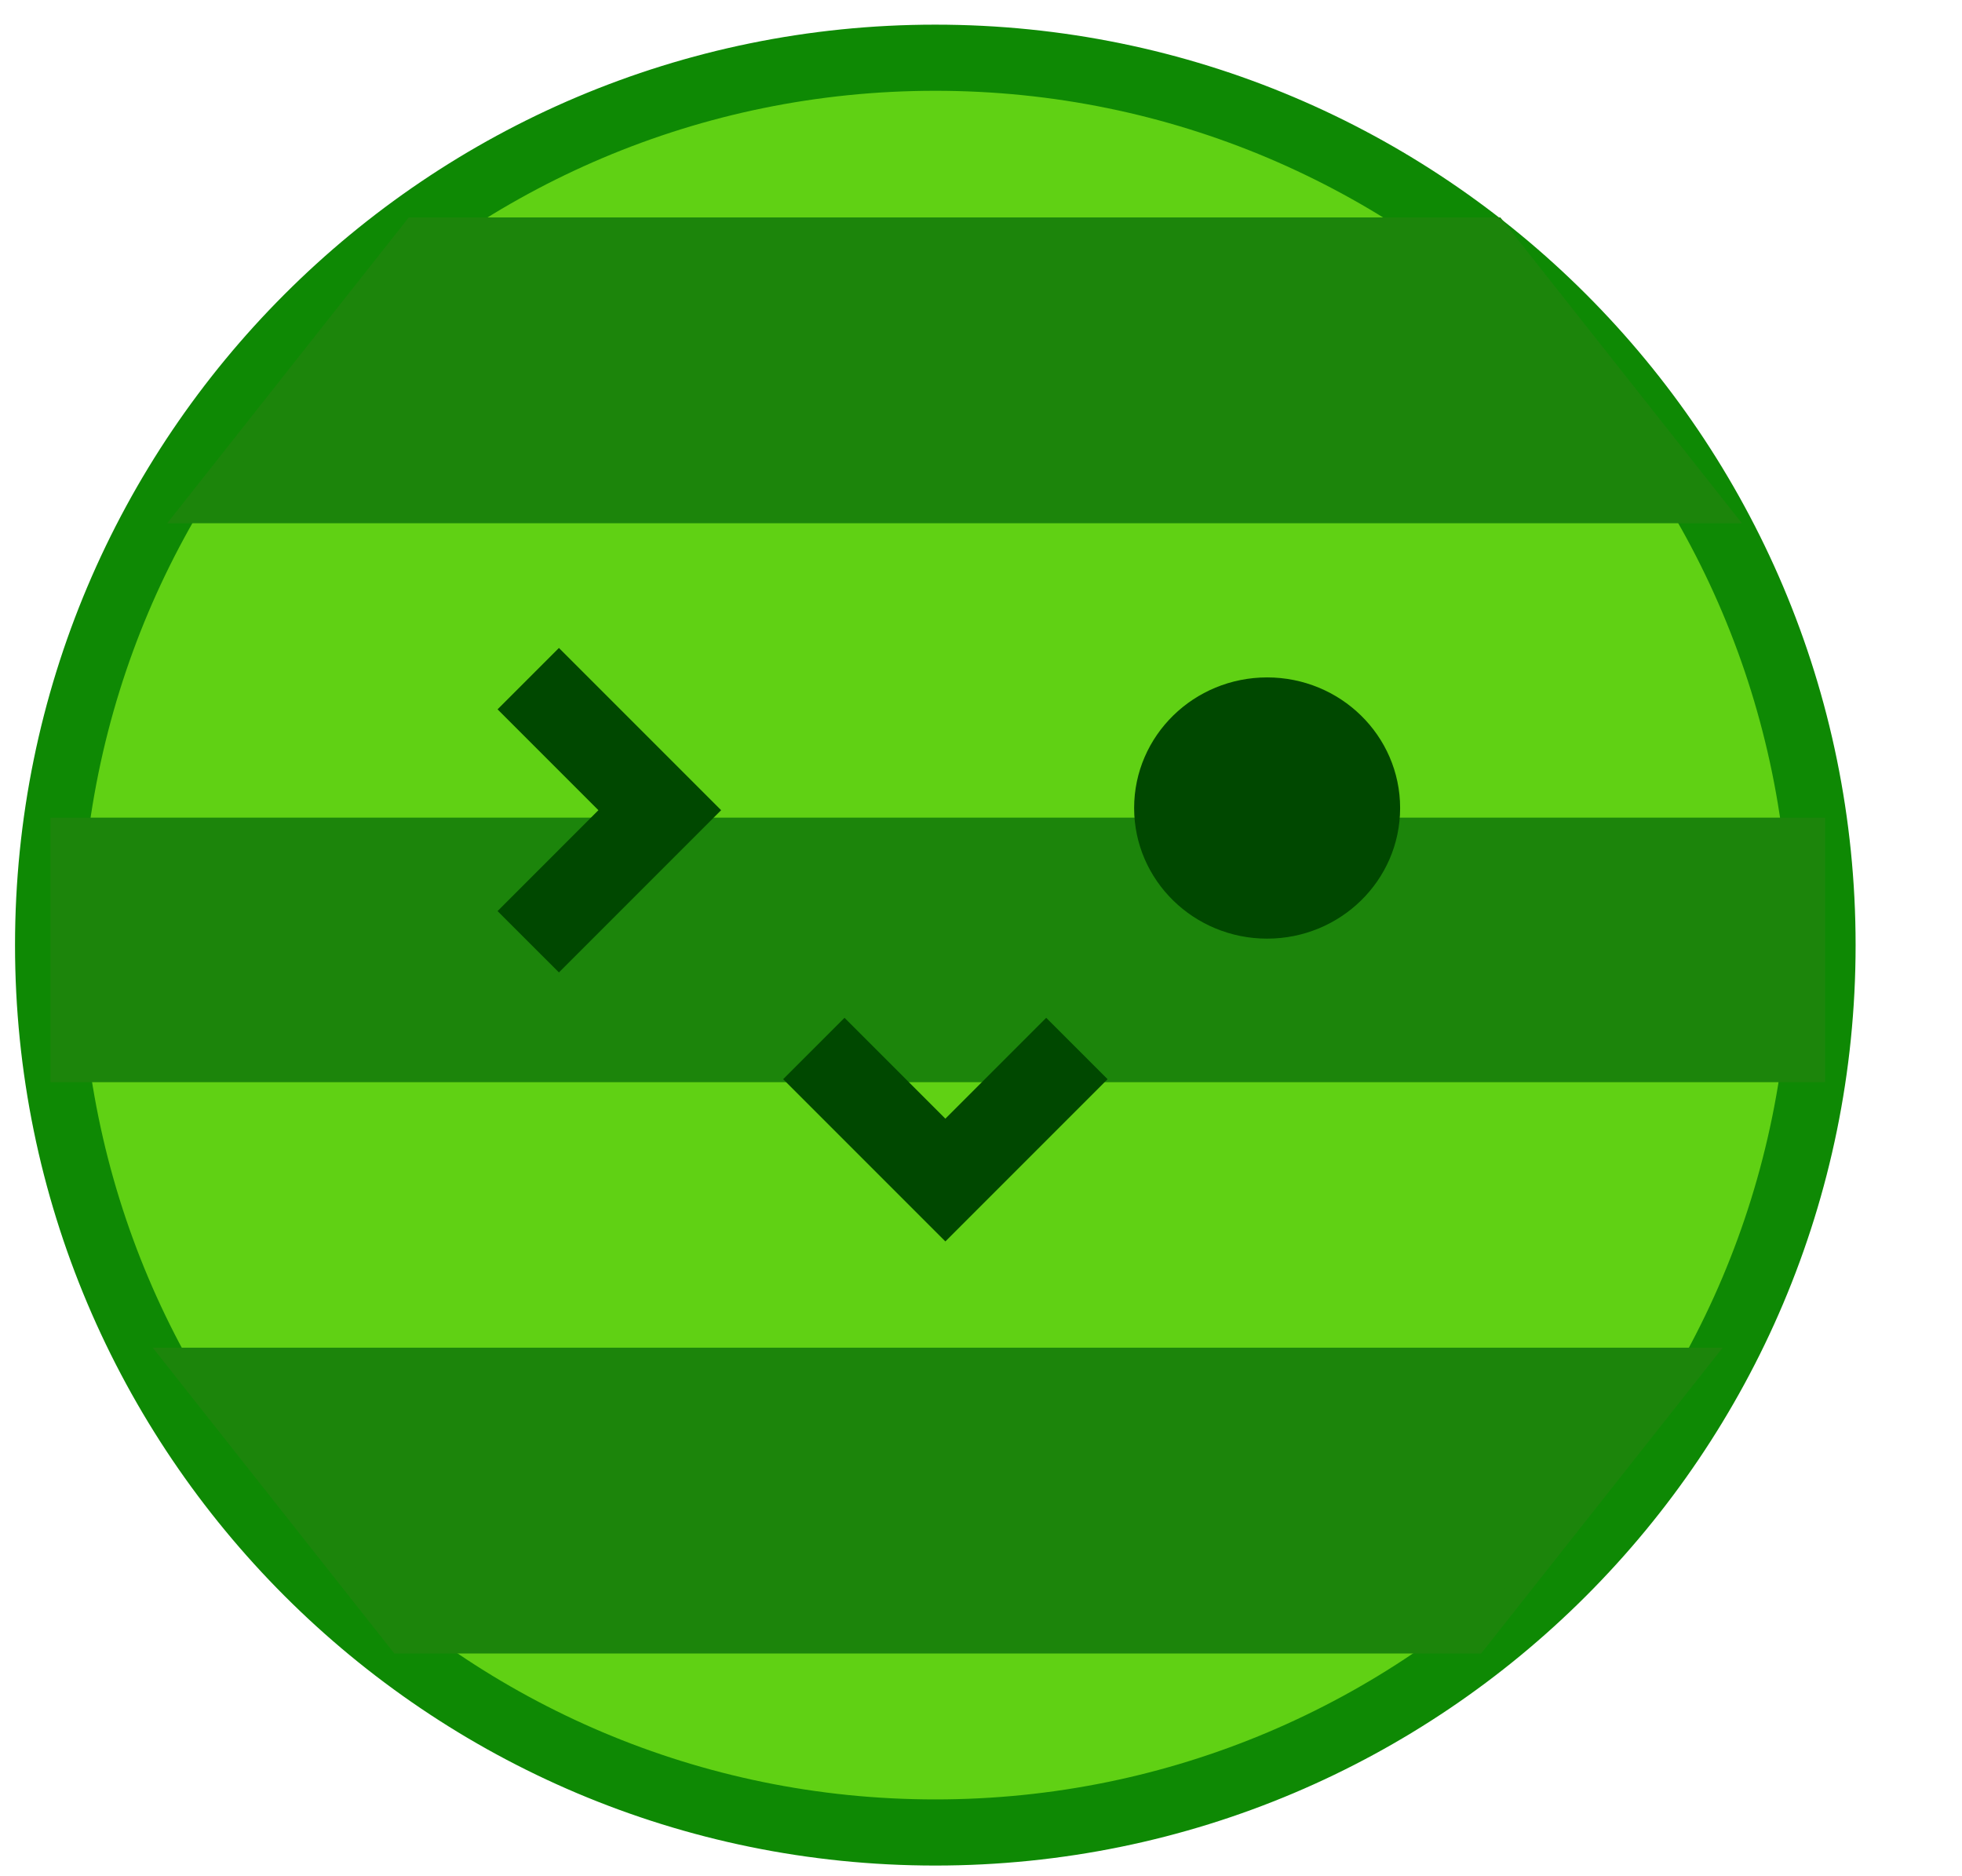 <svg width="408" height="390" xmlns="http://www.w3.org/2000/svg" xmlns:xlink="http://www.w3.org/1999/xlink" xml:space="preserve" overflow="hidden"><g transform="translate(-3075 -2002)"><g><path d="M3085 2198.5C3085 2096.6 3167.6 2014 3269.5 2014 3371.4 2014 3454 2096.6 3454 2198.5 3454 2300.4 3371.4 2383 3269.5 2383 3167.6 2383 3085 2300.4 3085 2198.5Z" stroke="#0E8904" stroke-width="13.75" stroke-linecap="butt" stroke-linejoin="miter" stroke-miterlimit="8" stroke-opacity="1" fill="#60D114" fill-rule="evenodd" fill-opacity="1"/><path d="M3085.5 2199.5 3454.54 2199.5" stroke="#1C850B" stroke-width="55" stroke-linecap="butt" stroke-linejoin="miter" stroke-miterlimit="8" stroke-opacity="1" fill="none" fill-rule="evenodd"/><path d="M3316 2170C3316 2157.85 3326.07 2148 3338.5 2148 3350.93 2148 3361 2157.85 3361 2170 3361 2182.15 3350.93 2192 3338.5 2192 3326.07 2192 3316 2182.15 3316 2170Z" stroke="#004800" stroke-width="10.312" stroke-linecap="butt" stroke-linejoin="miter" stroke-miterlimit="8" stroke-opacity="1" fill="#004800" fill-rule="evenodd" fill-opacity="1"/><path d="M3191.23 2200.94 3181.71 2191.43 3202.68 2170.45 3181.71 2149.48 3191.23 2139.96 3221.72 2170.45Z" stroke="#004800" stroke-width="4.583" stroke-linecap="butt" stroke-linejoin="miter" stroke-miterlimit="8" stroke-opacity="1" fill="#004800" fill-rule="evenodd" fill-opacity="1"/><path d="M3241.1 2226.38 3250.62 2216.86 3271.59 2237.83 3292.56 2216.86 3302.08 2226.38 3271.59 2256.87Z" stroke="#004800" stroke-width="4.583" stroke-linecap="butt" stroke-linejoin="miter" stroke-miterlimit="8" stroke-opacity="1" fill="#004800" fill-rule="evenodd" fill-opacity="1"/><path d="M3114.5 2108.5 3161.11 2049.5 3385.89 2049.5 3432.5 2108.5Z" stroke="#1C850B" stroke-width="4.583" stroke-linecap="butt" stroke-linejoin="miter" stroke-miterlimit="8" stroke-opacity="1" fill="#1C850B" fill-rule="evenodd" fill-opacity="1"/><path d="M3428.5 2284.5 3381.89 2343.5 3158.11 2343.5 3111.5 2284.5Z" stroke="#1C850B" stroke-width="4.583" stroke-linecap="butt" stroke-linejoin="miter" stroke-miterlimit="8" stroke-opacity="1" fill="#1C850B" fill-rule="evenodd" fill-opacity="1"/></g></g></svg>